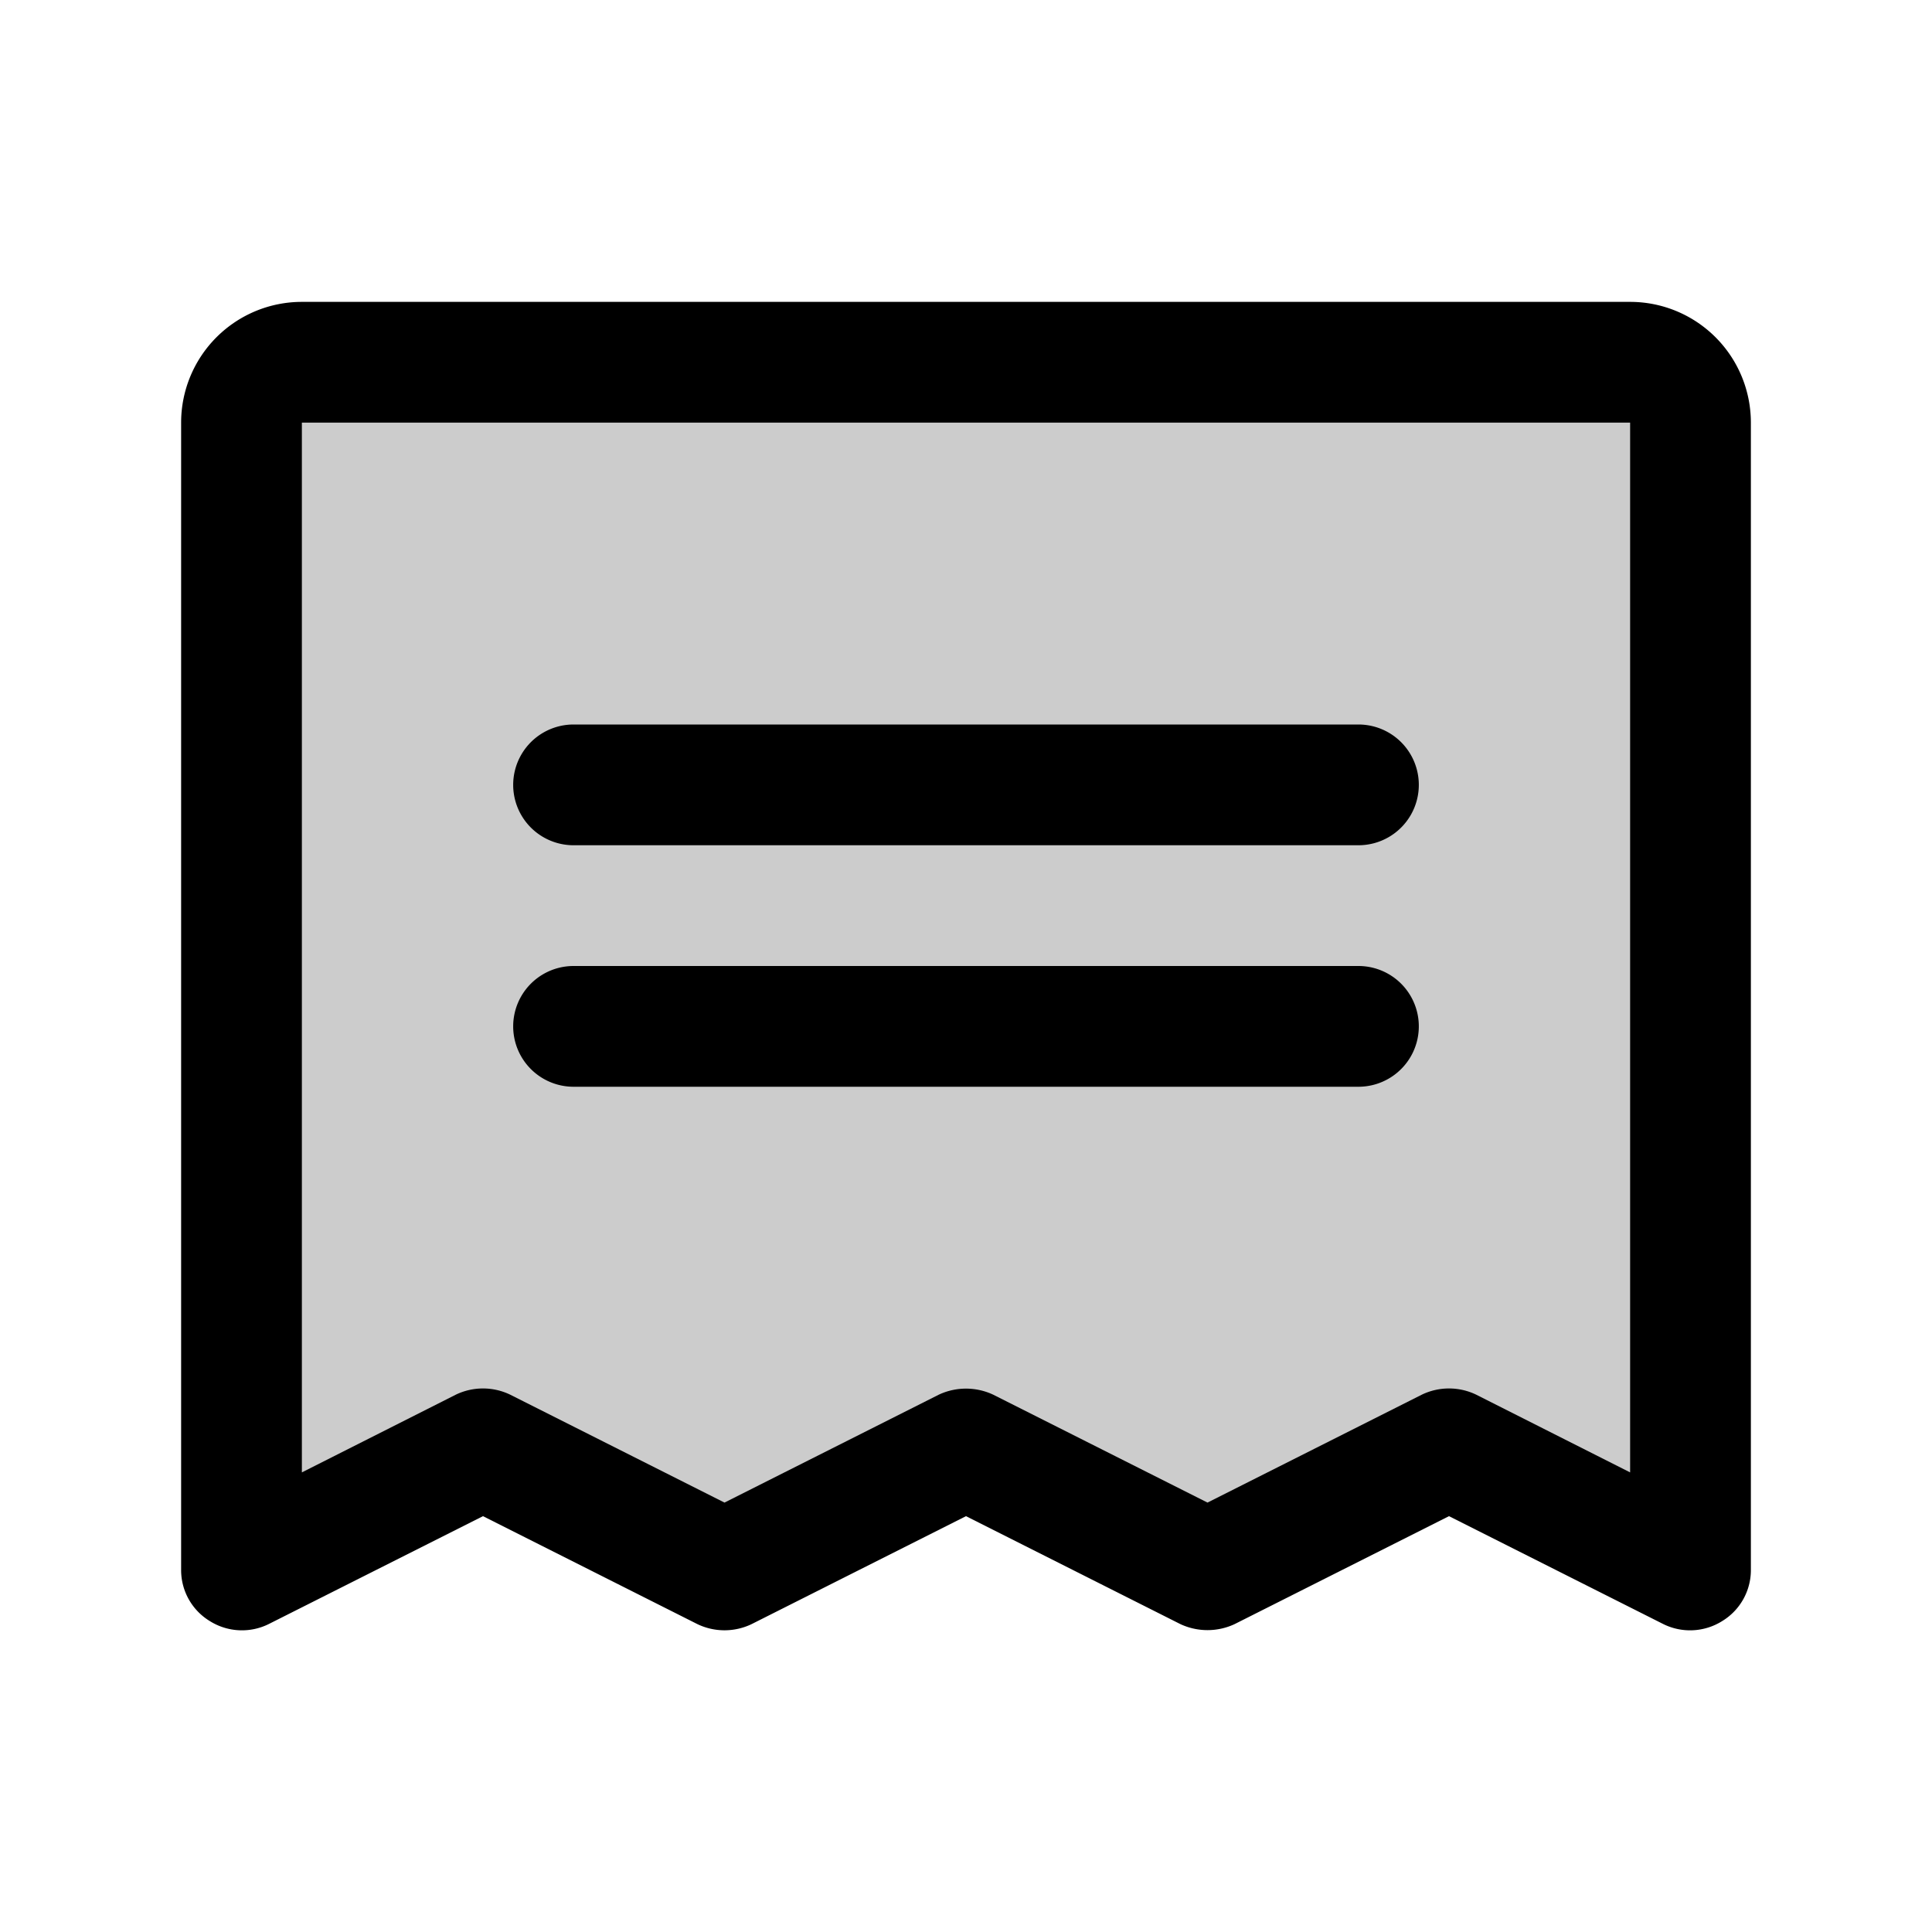<svg xmlns="http://www.w3.org/2000/svg" xmlns:xlink="http://www.w3.org/1999/xlink" aria-hidden="true" role="img" class="iconify iconify--ph" width="1em" height="1em" preserveAspectRatio="xMidYMid meet" viewBox="0 0 256 256"><path fill="currentColor" d="M32 208V56a8 8 0 0 1 8-8h176a8 8 0 0 1 8 8v152l-32-16l-32 16l-32-16l-32 16l-32-16Z" opacity=".2"></path><path fill="currentColor" d="M76 112h104a8 8 0 0 0 0-16H76a8 8 0 0 0 0 16Zm0 32h104a8 8 0 0 0 0-16H76a8 8 0 0 0 0 16Z"></path><path fill="currentColor" d="M216 40H40a16 16 0 0 0-16 16v152a7.9 7.9 0 0 0 3.8 6.8a8 8 0 0 0 7.8.4L64 200.9l28.4 14.3a8.3 8.3 0 0 0 7.2 0l28.4-14.3l28.4 14.3a8.5 8.5 0 0 0 7.2 0l28.4-14.3l28.4 14.3a8 8 0 0 0 7.8-.4a7.9 7.9 0 0 0 3.8-6.8V56a16 16 0 0 0-16-16Zm0 155.1l-20.4-10.3a8.3 8.3 0 0 0-7.2 0L160 199.1l-28.4-14.3a8.5 8.5 0 0 0-7.2 0L96 199.1l-28.4-14.3a8.3 8.3 0 0 0-7.2 0L40 195.1V56h176Z"></path></svg>